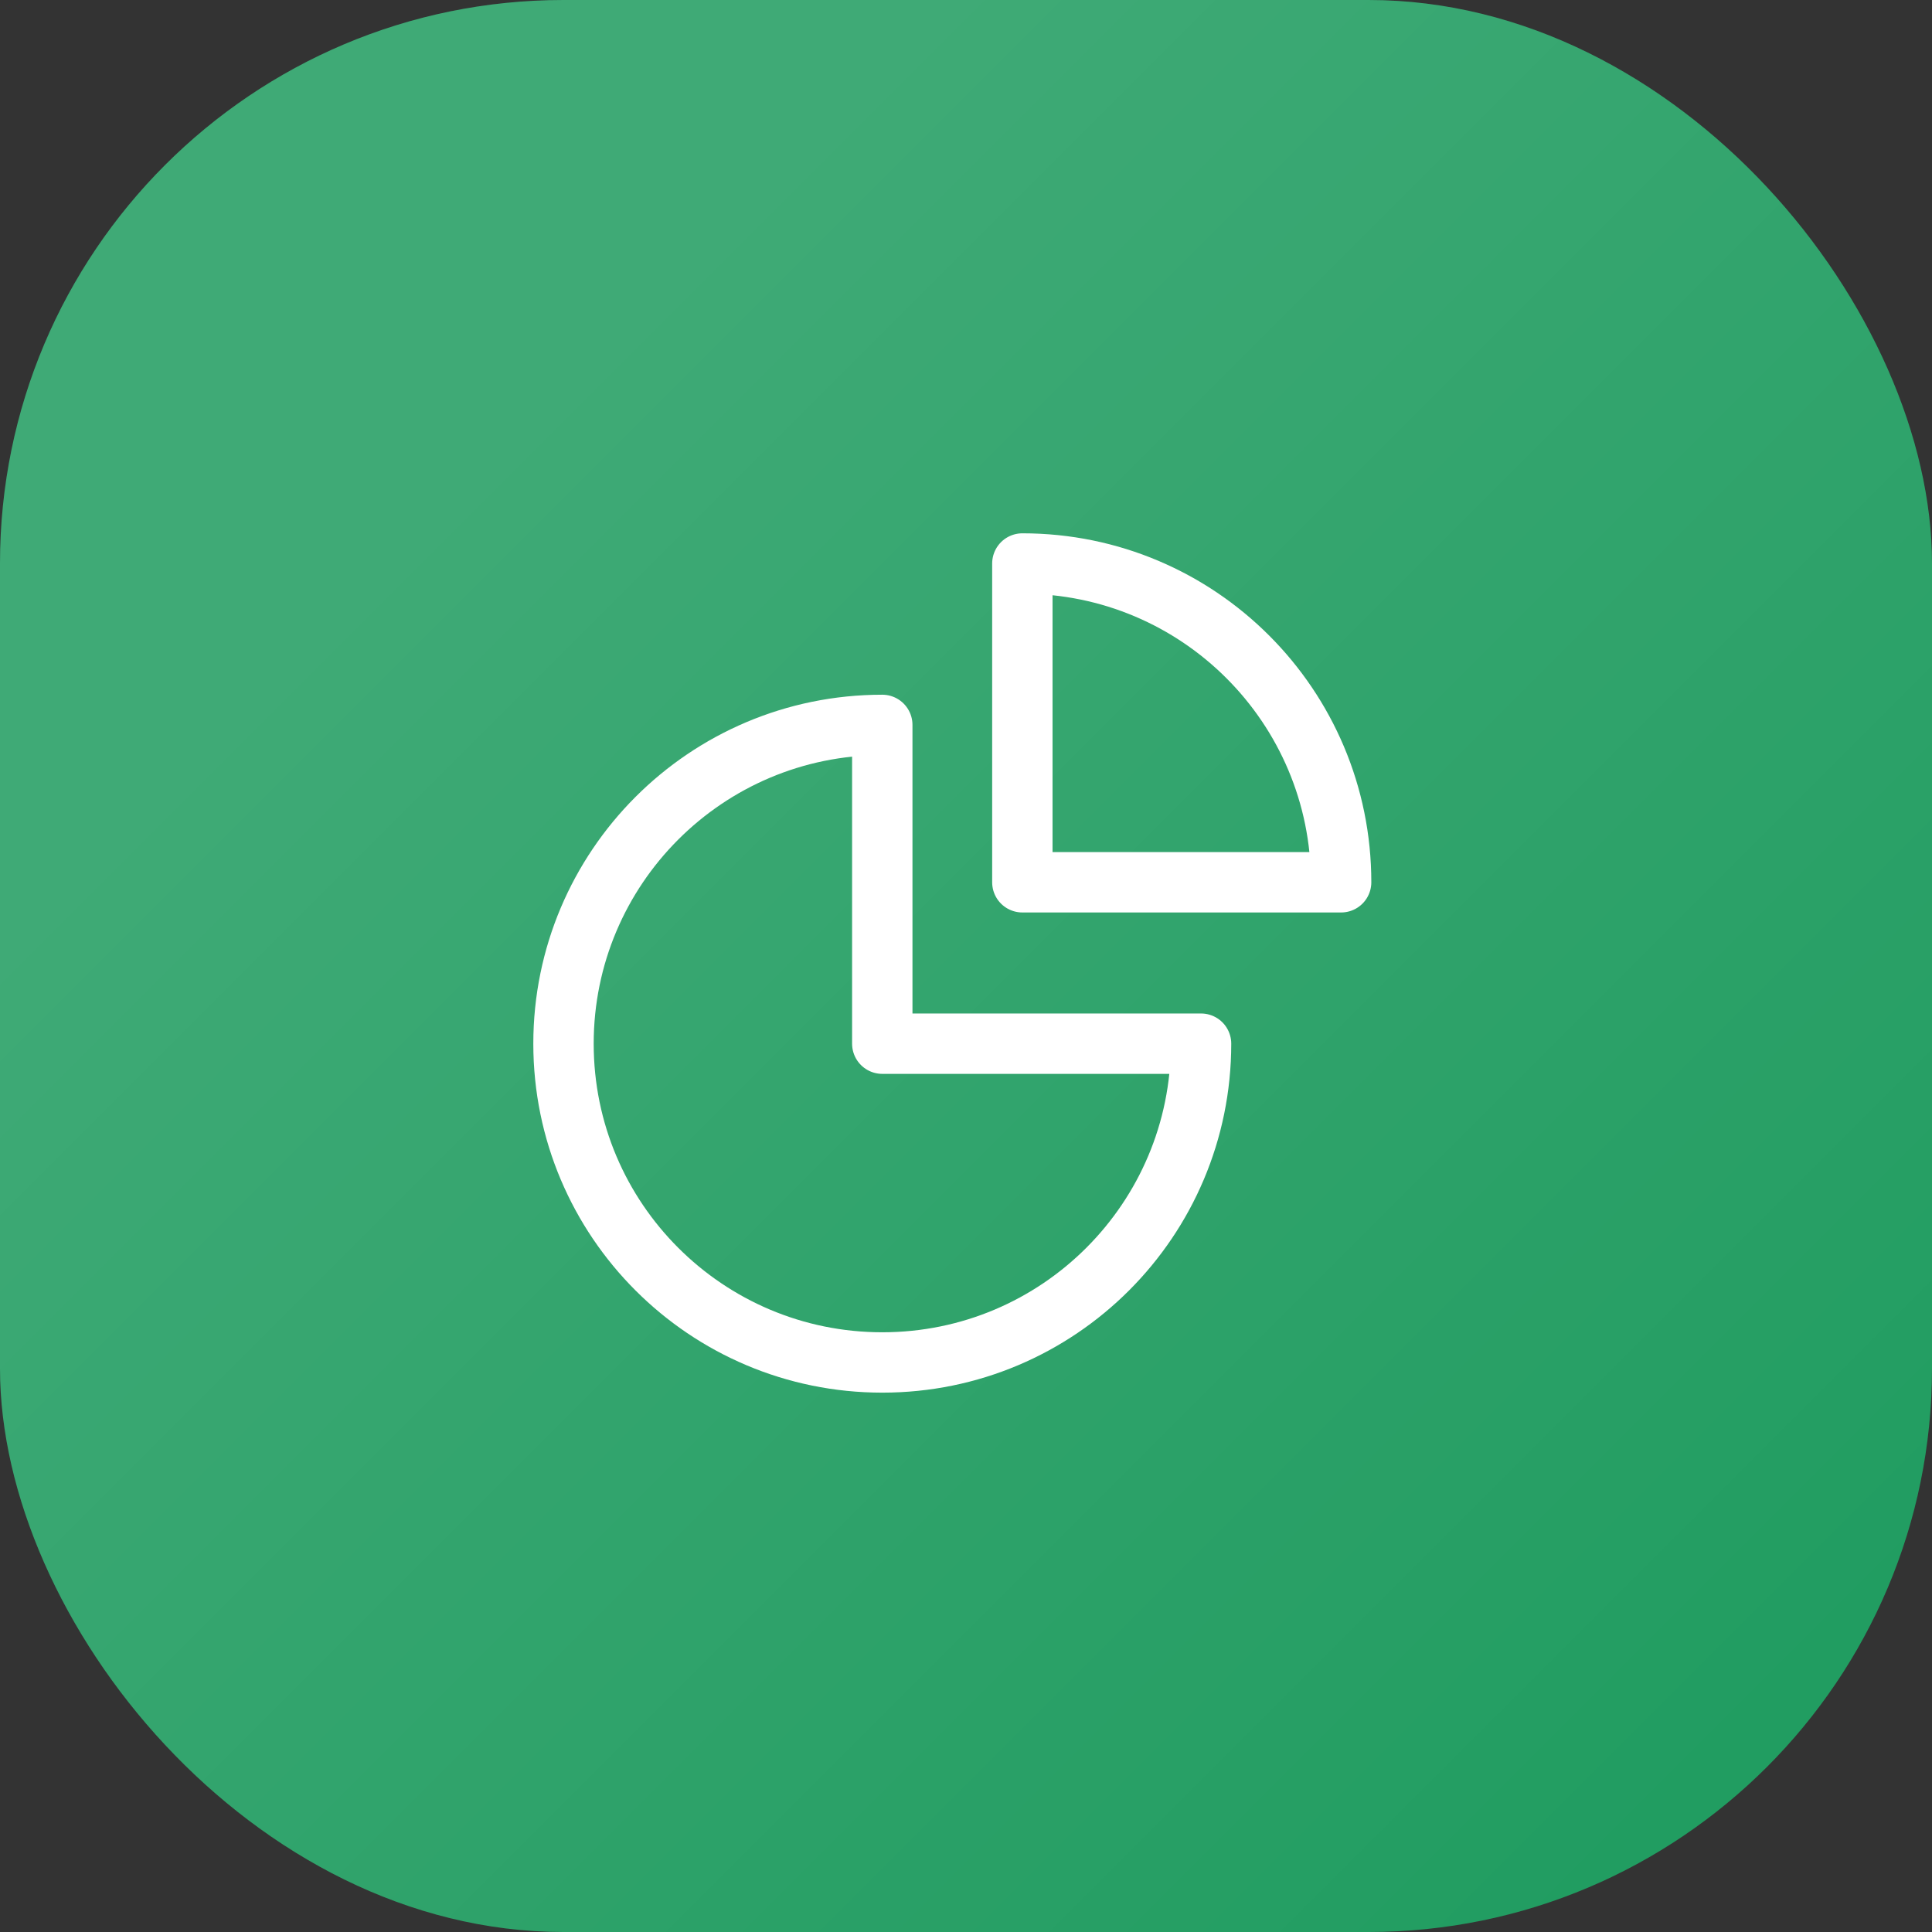<svg width="48" height="48" viewBox="0 0 48 48" fill="none" xmlns="http://www.w3.org/2000/svg">
<rect x="0" y="0" width="48" height="48" fill="#333333" stroke="none"/>
<rect width="48" height="48" rx="14" fill="#1D9B5E"/>
<rect width="48" height="48" rx="14" fill="url(#paint0_linear_4904_24819)"/>
<path d="M21.92 18.01C17.54 18.01 14 21.56 14 25.93C14 30.31 17.55 33.85 21.92 33.85C26.3 33.85 29.84 30.3 29.84 25.93H21.92V18.01Z" stroke="white" stroke-width="1.5" stroke-miterlimit="10" stroke-linecap="round" stroke-linejoin="round"/>
<path d="M25.4 14C29.78 14 33.32 17.55 33.32 21.92H25.4V14Z" stroke="white" stroke-width="1.5" stroke-miterlimit="10" stroke-linecap="round" stroke-linejoin="round"/>
<defs>
<linearGradient id="paint0_linear_4904_24819" x1="0" y1="0" x2="48" y2="48" gradientUnits="userSpaceOnUse">
<stop offset="0.24" stop-color="white" stop-opacity="0.15"/>
<stop offset="1" stop-color="white" stop-opacity="0"/>
</linearGradient>
</defs>
</svg>
